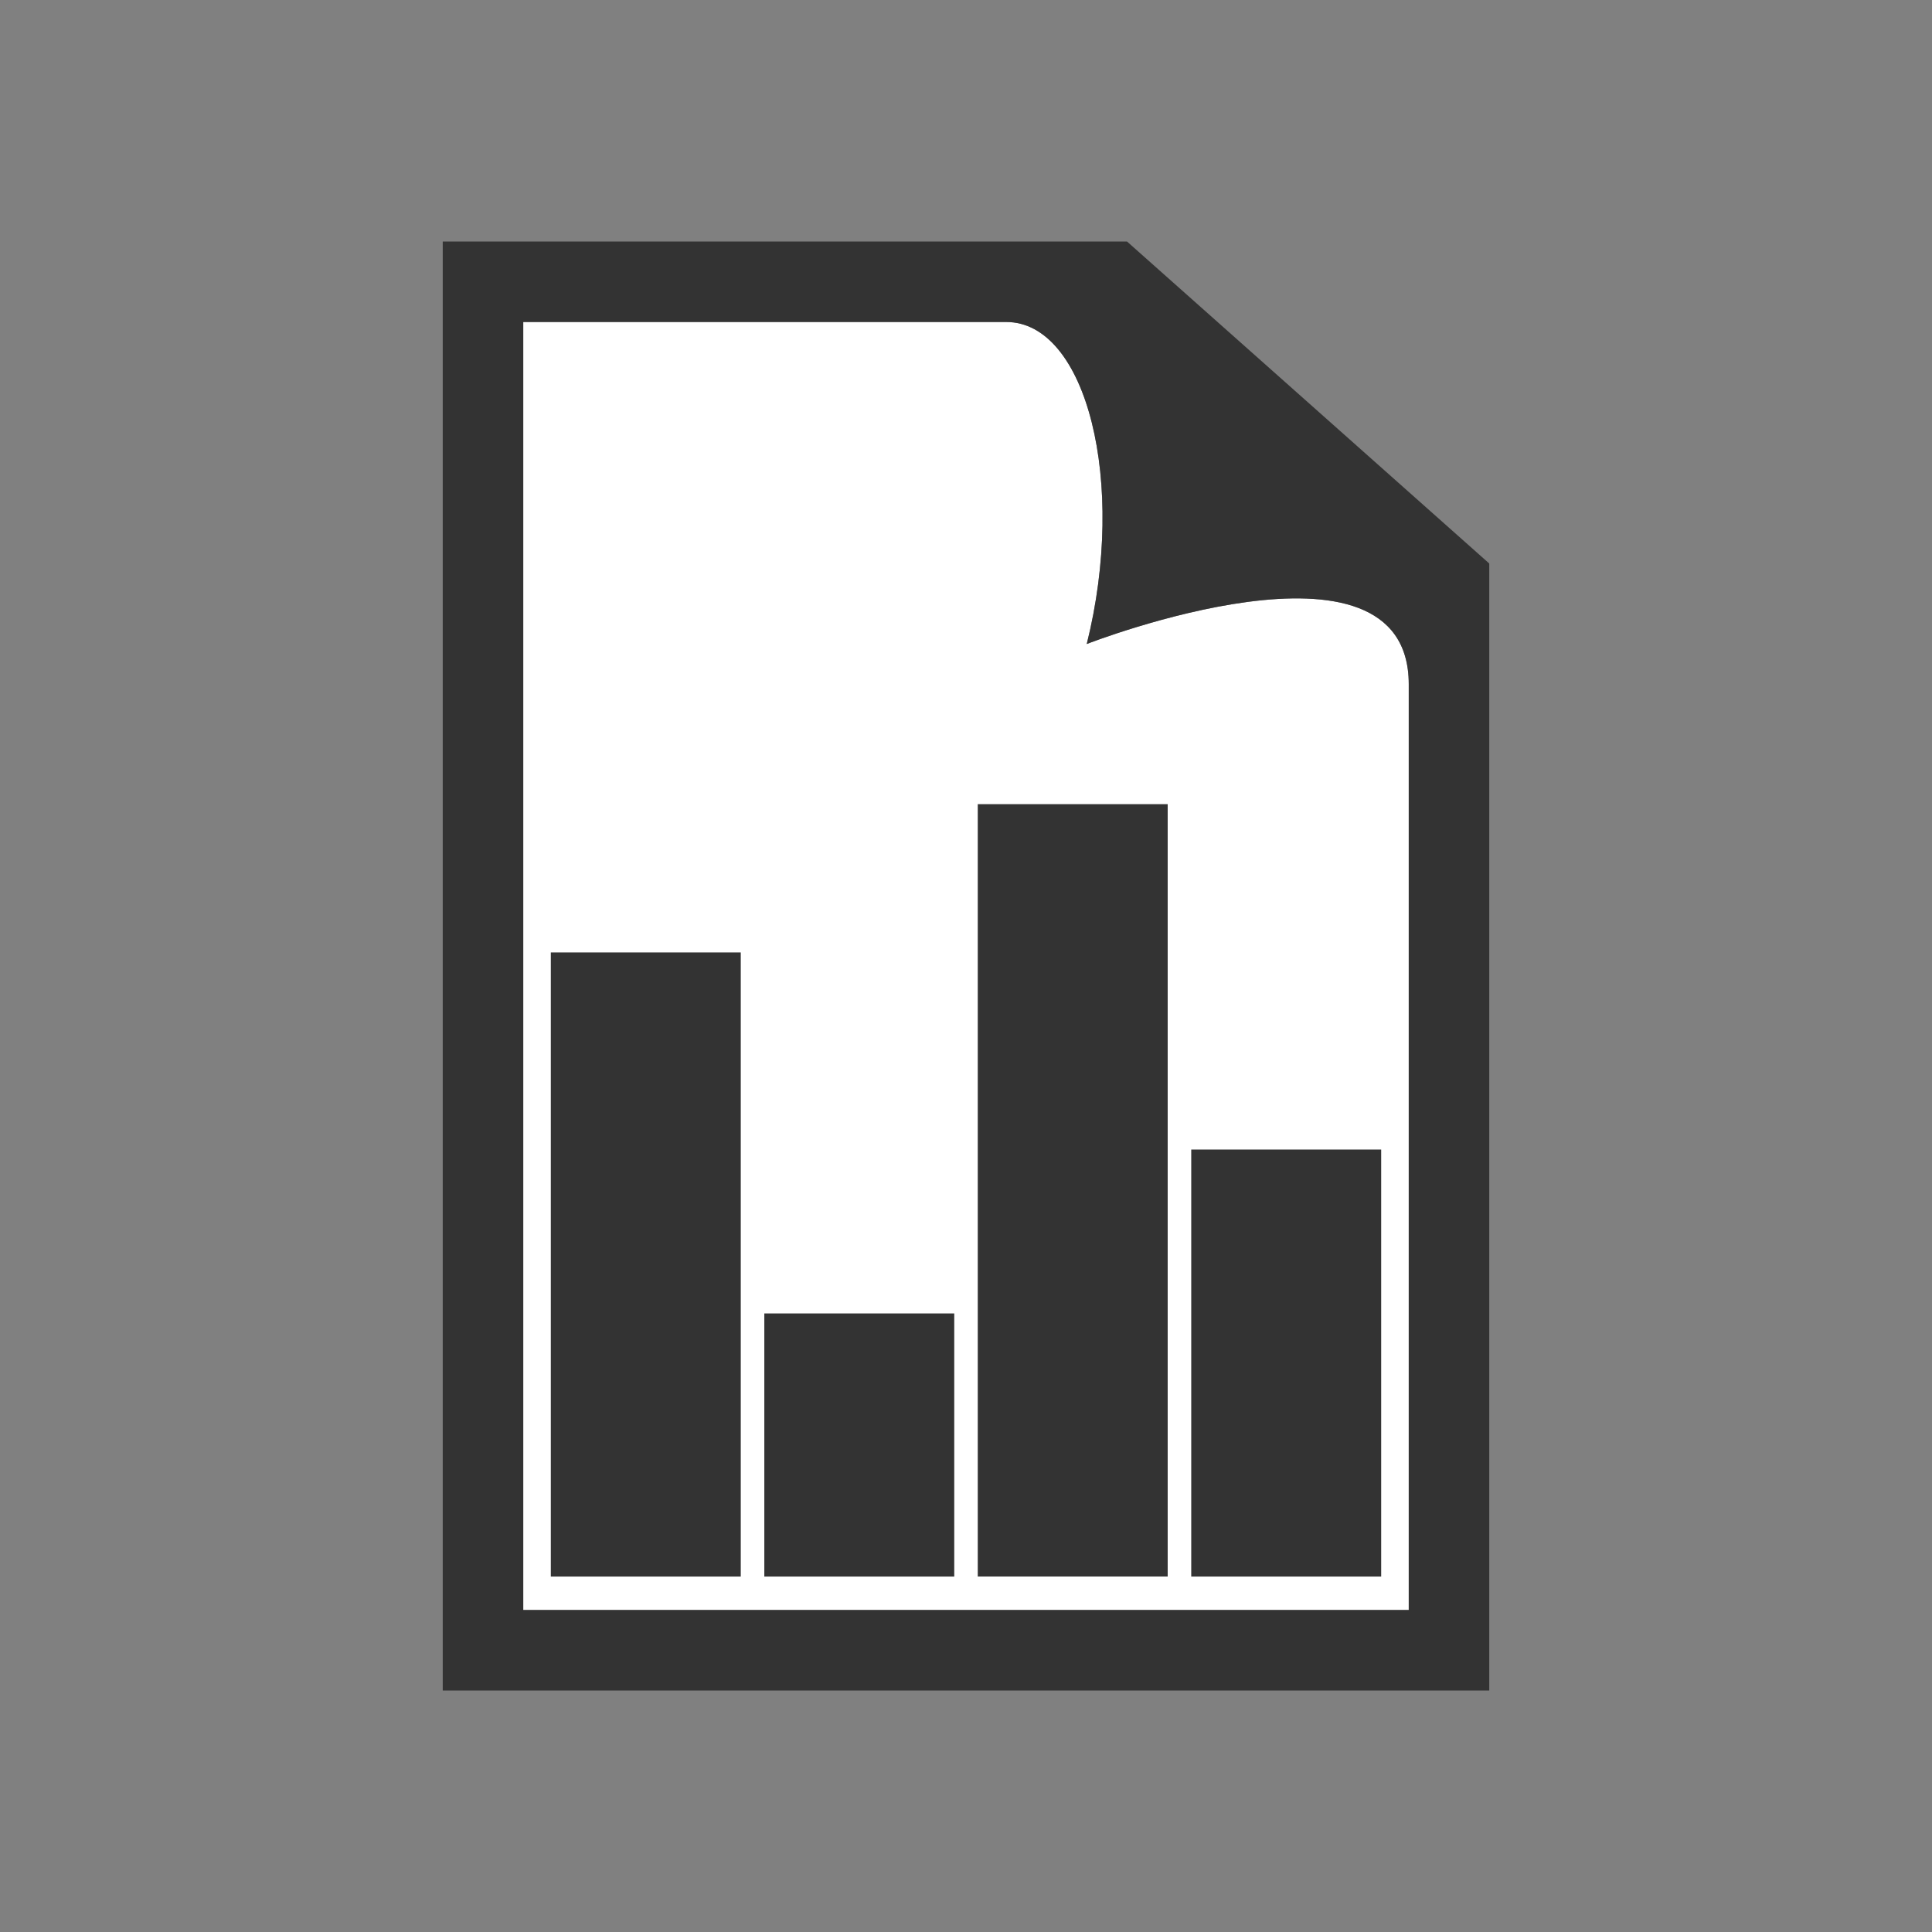 <?xml version="1.0" encoding="UTF-8" standalone="no"?>
<svg
   xmlns:dc="http://purl.org/dc/elements/1.1/"
   xmlns:cc="http://creativecommons.org/ns#"
   xmlns:rdf="http://www.w3.org/1999/02/22-rdf-syntax-ns#"
   xmlns:svg="http://www.w3.org/2000/svg"
   xmlns="http://www.w3.org/2000/svg"
   xmlns:sodipodi="http://sodipodi.sourceforge.net/DTD/sodipodi-0.dtd"
   xmlns:inkscape="http://www.inkscape.org/namespaces/inkscape"
   version="1.1"
   id="Layer_1"
   x="0px"
   y="0px"
   width="48px"
   height="48px"
   viewBox="0 0 48 48"
   enable-background="new 0 0 48 48"
   xml:space="preserve"
   sodipodi:docname="ScoreDocuments.svg"
   inkscape:version="1.0.1 (c497b03c, 2020-09-10)"><rect x="0" y="0" width="48" height="48" fill="#808080" stroke="none"/><defs
   id="defs858" /><sodipodi:namedview
   pagecolor="#ffffff"
   bordercolor="#666666"
   borderopacity="1"
   objecttolerance="10"
   gridtolerance="10"
   guidetolerance="10"
   inkscape:pageopacity="0"
   inkscape:pageshadow="2"
   inkscape:window-width="1872"
   inkscape:window-height="1035"
   id="namedview856"
   showgrid="false"
   inkscape:zoom="14.833333"
   inkscape:cx="24"
   inkscape:cy="24"
   inkscape:window-x="48"
   inkscape:window-y="23"
   inkscape:window-maximized="1"
   inkscape:current-layer="Layer_1" />
<g
   id="g837">
	<path
   fill="#FFFFFF"
   d="M25,8H13v32h22V17c0-4.123-8-1-8-1C28,12,27,8,25,8z"
   id="path833" />
	<path
   fill="#333333"
   d="M28,6H13h-2v2v32v2h2h22h2v-2V16v-2L28,6z M35,40H13V8h12c2,0,3,4,2,8c0,0,8-3.123,8,1V40z"
   id="path835" />
</g>

<rect
   style="fill:#333333;stroke-width:1.1;stroke-linecap:round;stroke-linejoin:round;stroke-miterlimit:2.6;fill-opacity:1"
   id="rect862"
   width="4.719"
   height="15.506"
   x="13.685"
   y="23.663" /><rect
   style="fill:#333333;stroke-width:1.224;stroke-linecap:round;stroke-linejoin:round;stroke-miterlimit:2.6;fill-opacity:1"
   id="rect862-8"
   width="4.719"
   height="19.189"
   x="24.292"
   y="19.979" /><rect
   style="fill:#333333;stroke-width:0.91;stroke-linecap:round;stroke-linejoin:round;stroke-miterlimit:2.6;fill-opacity:1"
   id="rect862-0"
   width="4.719"
   height="10.609"
   x="29.596"
   y="28.56" /><rect
   style="fill:#333333;stroke-width:0.714;stroke-linecap:round;stroke-linejoin:round;stroke-miterlimit:2.6;fill-opacity:1"
   id="rect862-2"
   width="4.719"
   height="6.537"
   x="18.989"
   y="32.632" /></svg>
